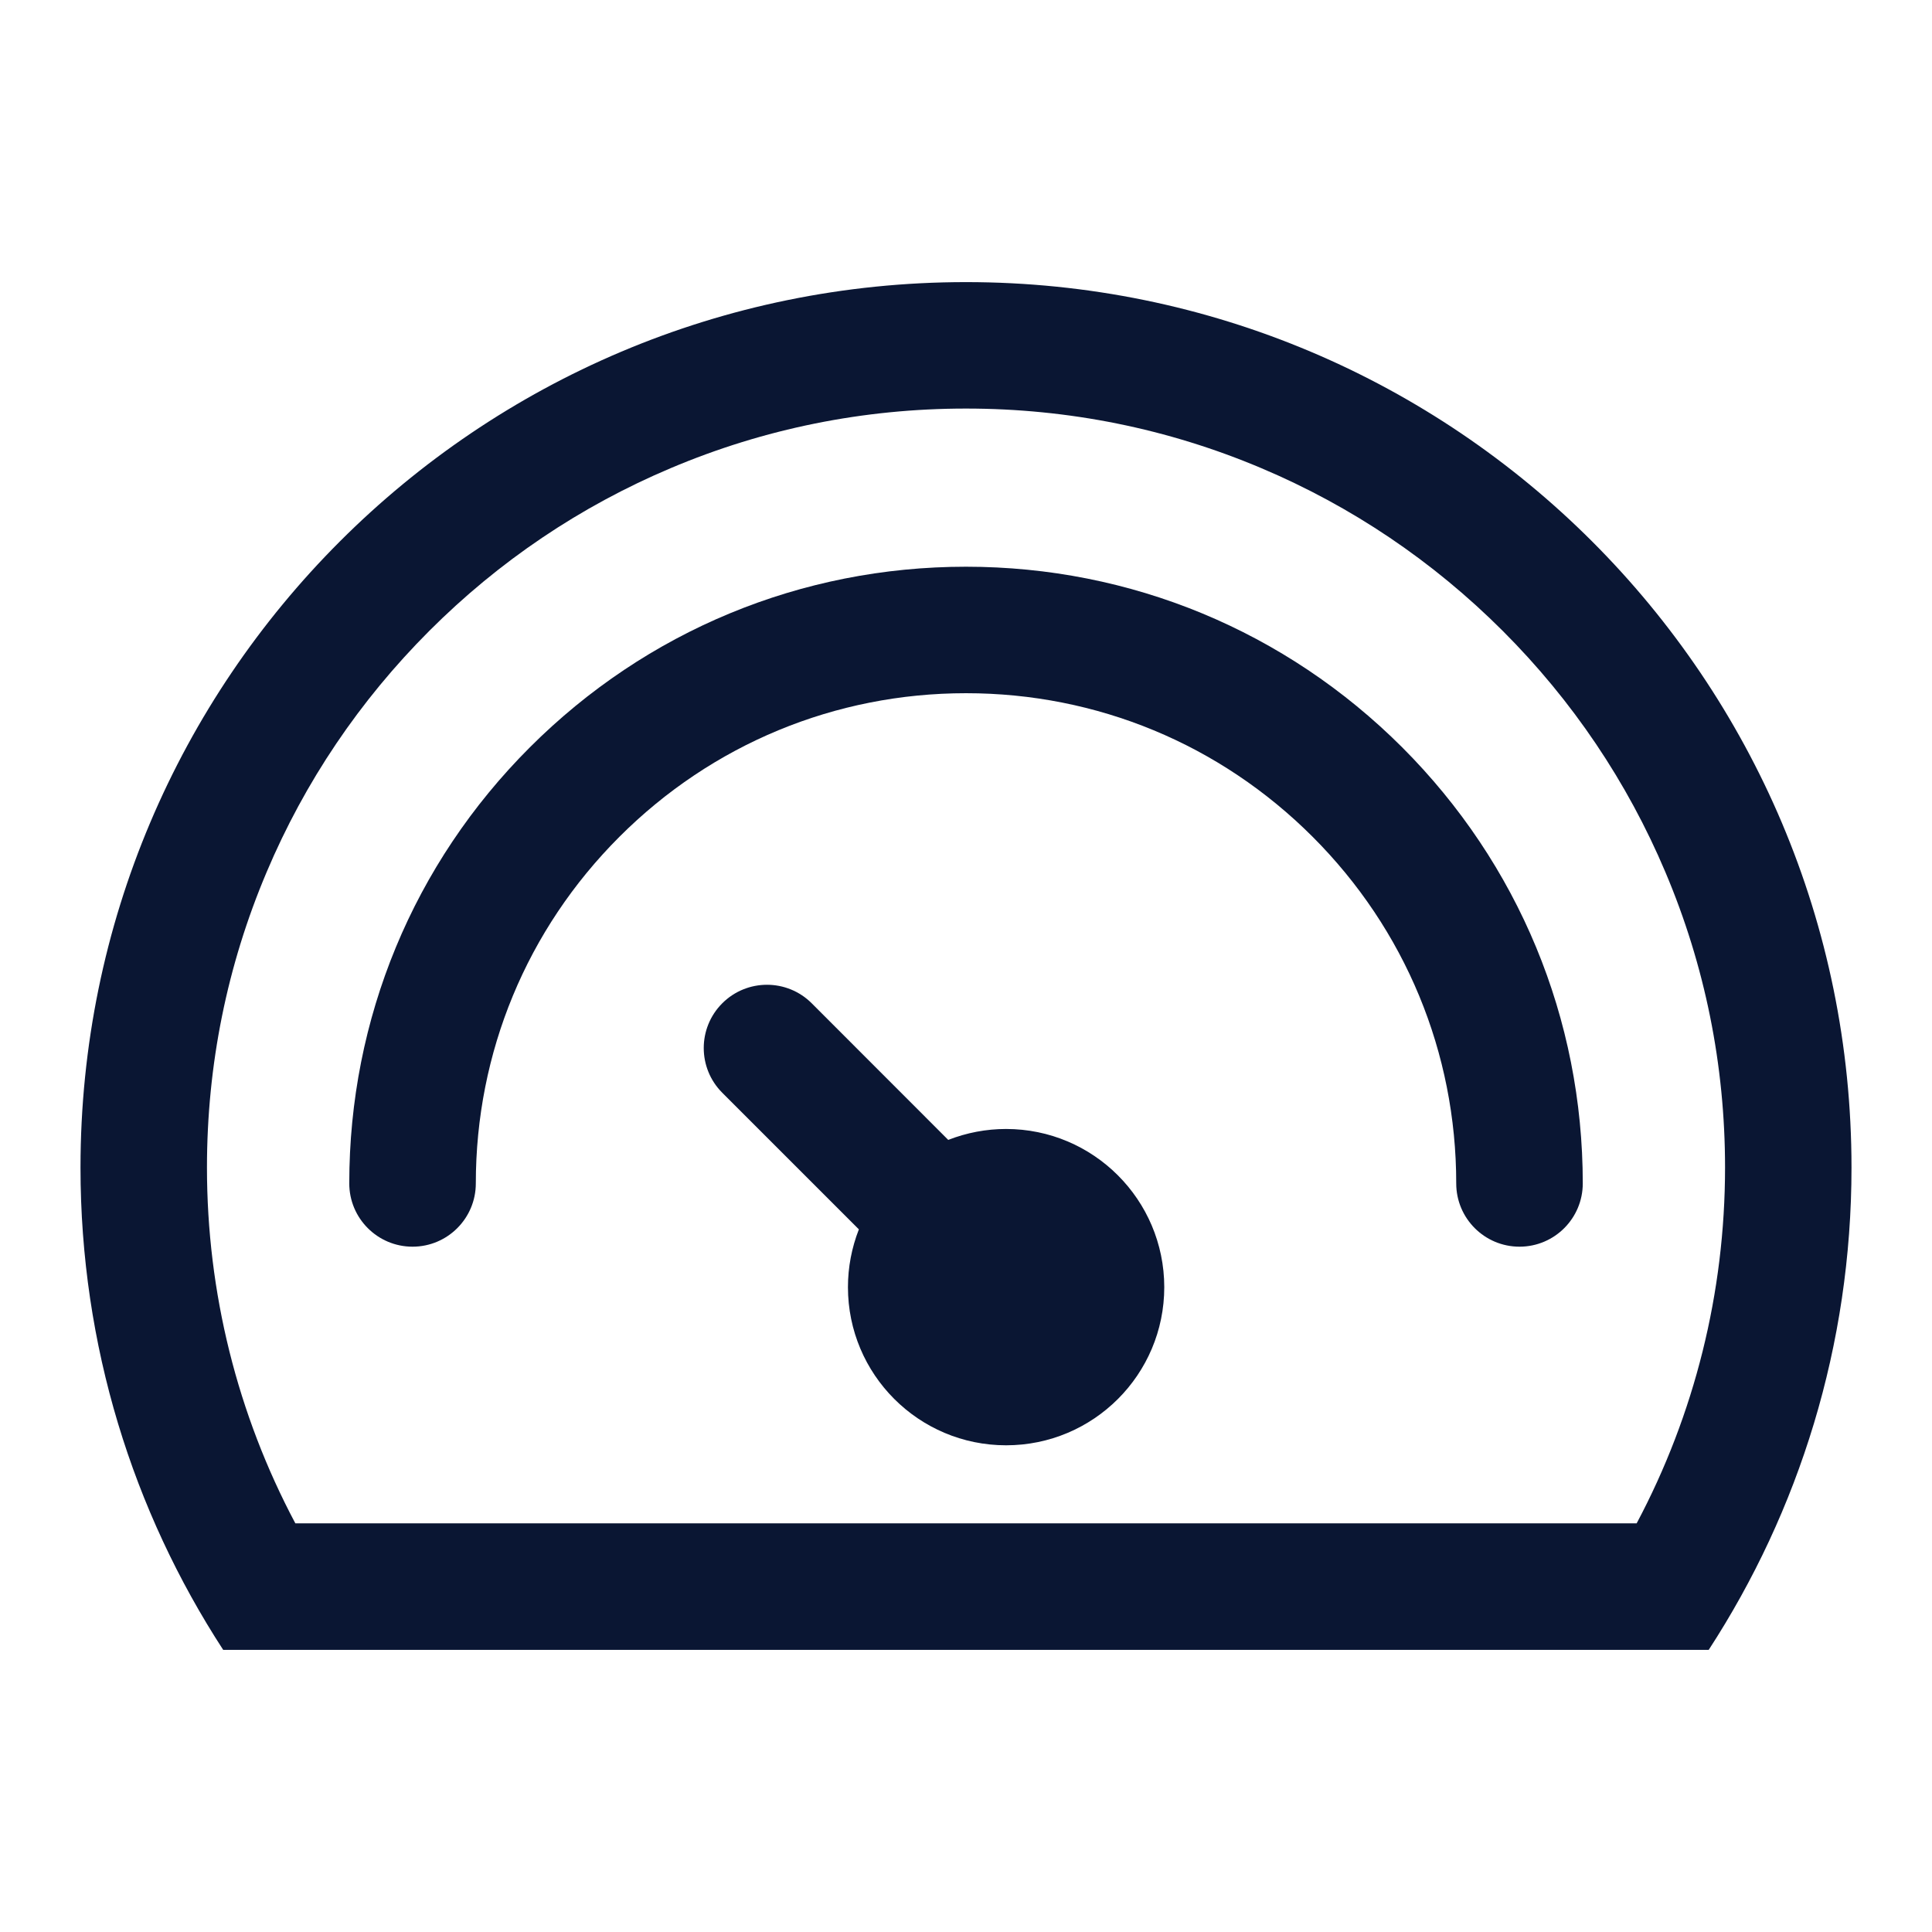 <?xml version="1.0" encoding="iso-8859-1"?>
<!-- Generator: Adobe Illustrator 23.0.1, SVG Export Plug-In . SVG Version: 6.00 Build 0)  -->
<svg version="1.1" id="&#x56FE;&#x5C42;_1" xmlns="http://www.w3.org/2000/svg" xmlns:xlink="http://www.w3.org/1999/xlink" x="0px"
	 y="0px" viewBox="0 0 96 96" style="enable-background:new 0 0 96 96;" xml:space="preserve">
<title>jkyy/icon_Ã¨ÂµÂÃ¦ÂºÂÃ§ÂÂÃ¦ÂÂ§</title>
<desc>Created with Sketch.</desc>
<g id="Clip-2">
</g>
<g>
	<path style="fill-rule:evenodd;clip-rule:evenodd;fill:#0A1633;" d="M47.998,28.16c-8.186,0-15.879,3.188-21.669,8.974
		s-8.974,13.482-8.974,21.669c0,1.736,1.408,3.144,3.144,3.144c1.736,0,3.144-1.408,3.144-3.144c0-6.504,2.533-12.622,7.135-17.223
		s10.719-7.135,17.223-7.135s12.622,2.533,17.223,7.135s7.135,10.719,7.135,17.223c0,1.736,1.408,3.144,3.144,3.144
		c1.736,0,3.144-1.408,3.144-3.144c0-8.186-3.188-15.879-8.974-21.669C63.881,31.349,56.184,28.16,47.998,28.16z"/>
	<path style="fill-rule:evenodd;clip-rule:evenodd;fill:#0A1633;" d="M47.998,14.018C23.698,14.018,4,33.716,4,58.015
		c0,8.842,2.607,17.072,7.091,23.967h73.813C89.389,75.087,92,66.857,92,58.015C92,33.716,72.302,14.018,47.998,14.018z
		 M81.325,75.693H14.675c-2.88-5.418-4.391-11.468-4.391-17.678c0-5.096,0.998-10.035,2.963-14.676
		c1.897-4.489,4.621-8.524,8.084-11.991c3.467-3.467,7.502-6.186,11.991-8.084c4.646-1.966,9.585-2.963,14.676-2.963
		c5.096,0,10.035,0.998,14.681,2.963c4.489,1.897,8.524,4.621,11.991,8.084c3.467,3.467,6.186,7.502,8.084,11.991
		c1.966,4.646,2.963,9.585,2.963,14.676C85.716,64.226,84.205,70.275,81.325,75.693z"/>
	<path style="fill-rule:evenodd;clip-rule:evenodd;fill:#0A1633;" d="M49.988,56.098c-0.983,0-1.956,0.186-2.871,0.543l-6.783-6.788
		c-1.227-1.227-3.218-1.227-4.445,0c-1.227,1.227-1.227,3.218,0,4.445l6.788,6.788c-0.357,0.914-0.543,1.888-0.543,2.871
		c0,4.338,3.516,7.859,7.859,7.859c4.338,0,7.859-3.516,7.859-7.859C57.847,59.614,54.326,56.098,49.988,56.098z"/>
</g>
</svg>
